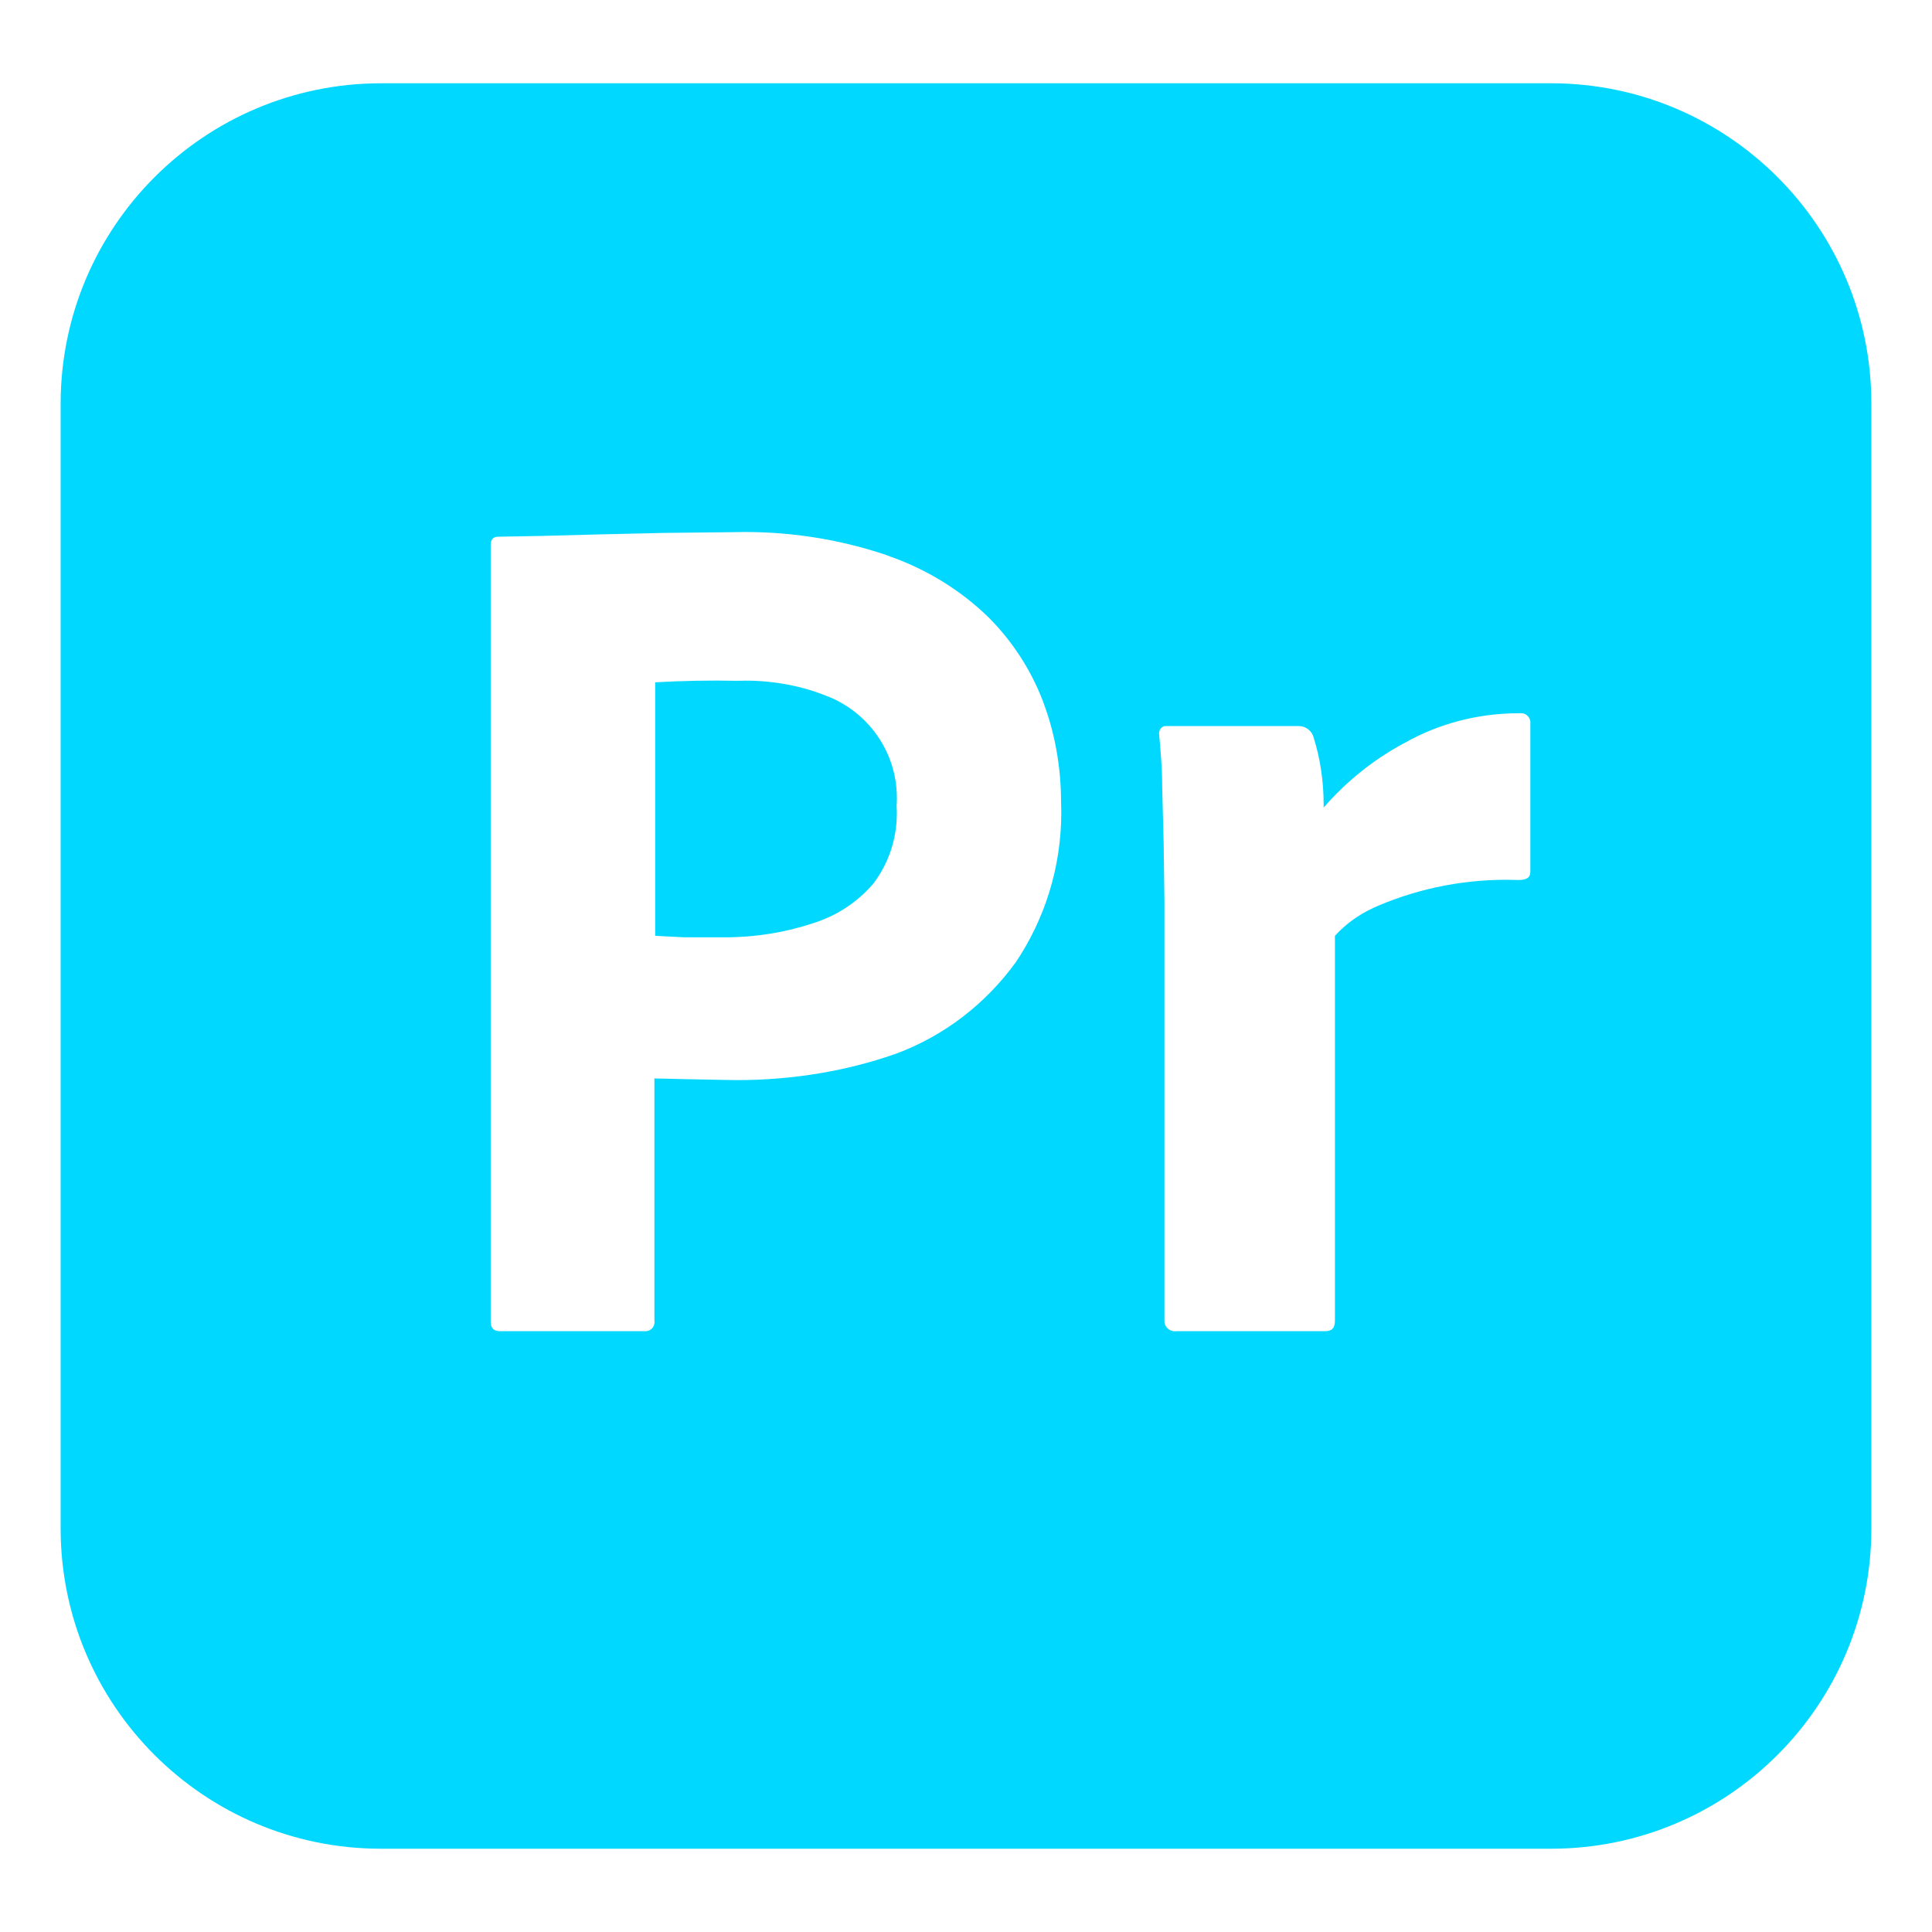 <svg enable-background="new 0 0 1024 1024" height="1024" viewBox="0 0 1024 1024" width="1024" xmlns="http://www.w3.org/2000/svg" fill="#00D8FF" ><path d="M811.114 384.036v77.98c0 3.2-2 4.4-6.4 4.4-1.883-.074-4.094-.116-6.315-.116-25.51 0-49.734 5.49-71.56 15.354l1.096-.443c-7.994 3.657-14.773 8.644-20.35 14.75l-.044.047v203.94c0 4-1.6 5.6-5.2 5.6H623.57c-.255.04-.55.065-.848.065-2.834 0-5.175-2.104-5.548-4.836l-.003-.03V477.61l-.4-29.994-.8-31.19c0-9.198-.8-17.996-1.6-27.193-.027-.172-.042-.37-.042-.572 0-1.794 1.183-3.313 2.812-3.818l.028-.008h71.203c3.886 0 7.138 2.71 7.968 6.345l.01.054c3.306 10.517 5.21 22.61 5.21 35.15 0 .577-.003 1.152-.01 1.727v-.086c12.035-13.84 26.335-25.333 42.388-33.996l.8-.394c17.347-9.814 38.097-15.597 60.197-15.597.206 0 .41 0 .617.002h-.032c.196-.028.422-.044.65-.044 2.56 0 4.67 1.933 4.946 4.42l.002.02zM538.392 510c-15.998 22.08-37.92 38.972-63.437 48.478l-.947.31c-24.787 8.675-53.364 13.686-83.11 13.686-2.414 0-4.82-.033-7.218-.1l.353.01-19.994-.4-17.193-.4v128.363c.044.244.07.524.07.81 0 2.534-1.965 4.61-4.453 4.788H264.87c-3.2 0-4.8-1.6-4.8-5.198V288.864c0-2.8 1.2-4.4 4-4.4l22.394-.4 30.392-.8 34.79-.8 36.39-.4c2.012-.062 4.378-.097 6.753-.097 27.07 0 53.07 4.575 77.272 12.993l-1.65-.5c20.914 7.227 38.82 18.435 53.618 32.823l-.033-.032c12.546 12.586 22.476 27.786 28.9 44.713l.292.875c5.793 15.46 9.162 33.324 9.196 51.97v.016c.073 1.71.115 3.715.115 5.73 0 29.618-9.005 57.132-24.43 79.953l.323-.506zm283.52-465.866H202.09c-93.862 0-169.952 76.09-169.952 169.95V810.057c0 93.783 76.026 169.81 169.81 169.81h620.107c93.783 0 169.81-76.027 169.81-169.81v-.15.007-595.828-.143c0-93.783-76.027-169.81-169.81-169.81h-.15.007zM438.022 368.84c-12.676-5.115-27.374-8.082-42.766-8.082-1.555 0-3.103.03-4.643.09l.222-.007q-21.8-.454-43.584.8v134.362l15.597.8h21.371c16.37 0 32.127-2.634 46.867-7.5l-1.056.302c13.16-3.948 24.29-11.328 32.715-21.105l.075-.09c7.814-10.24 12.52-23.214 12.52-37.29 0-1.37-.046-2.732-.134-4.082l.01.184c.097-1.256.152-2.72.152-4.198 0-24.603-15.323-45.627-36.946-54.05l-.395-.135z"/></svg>